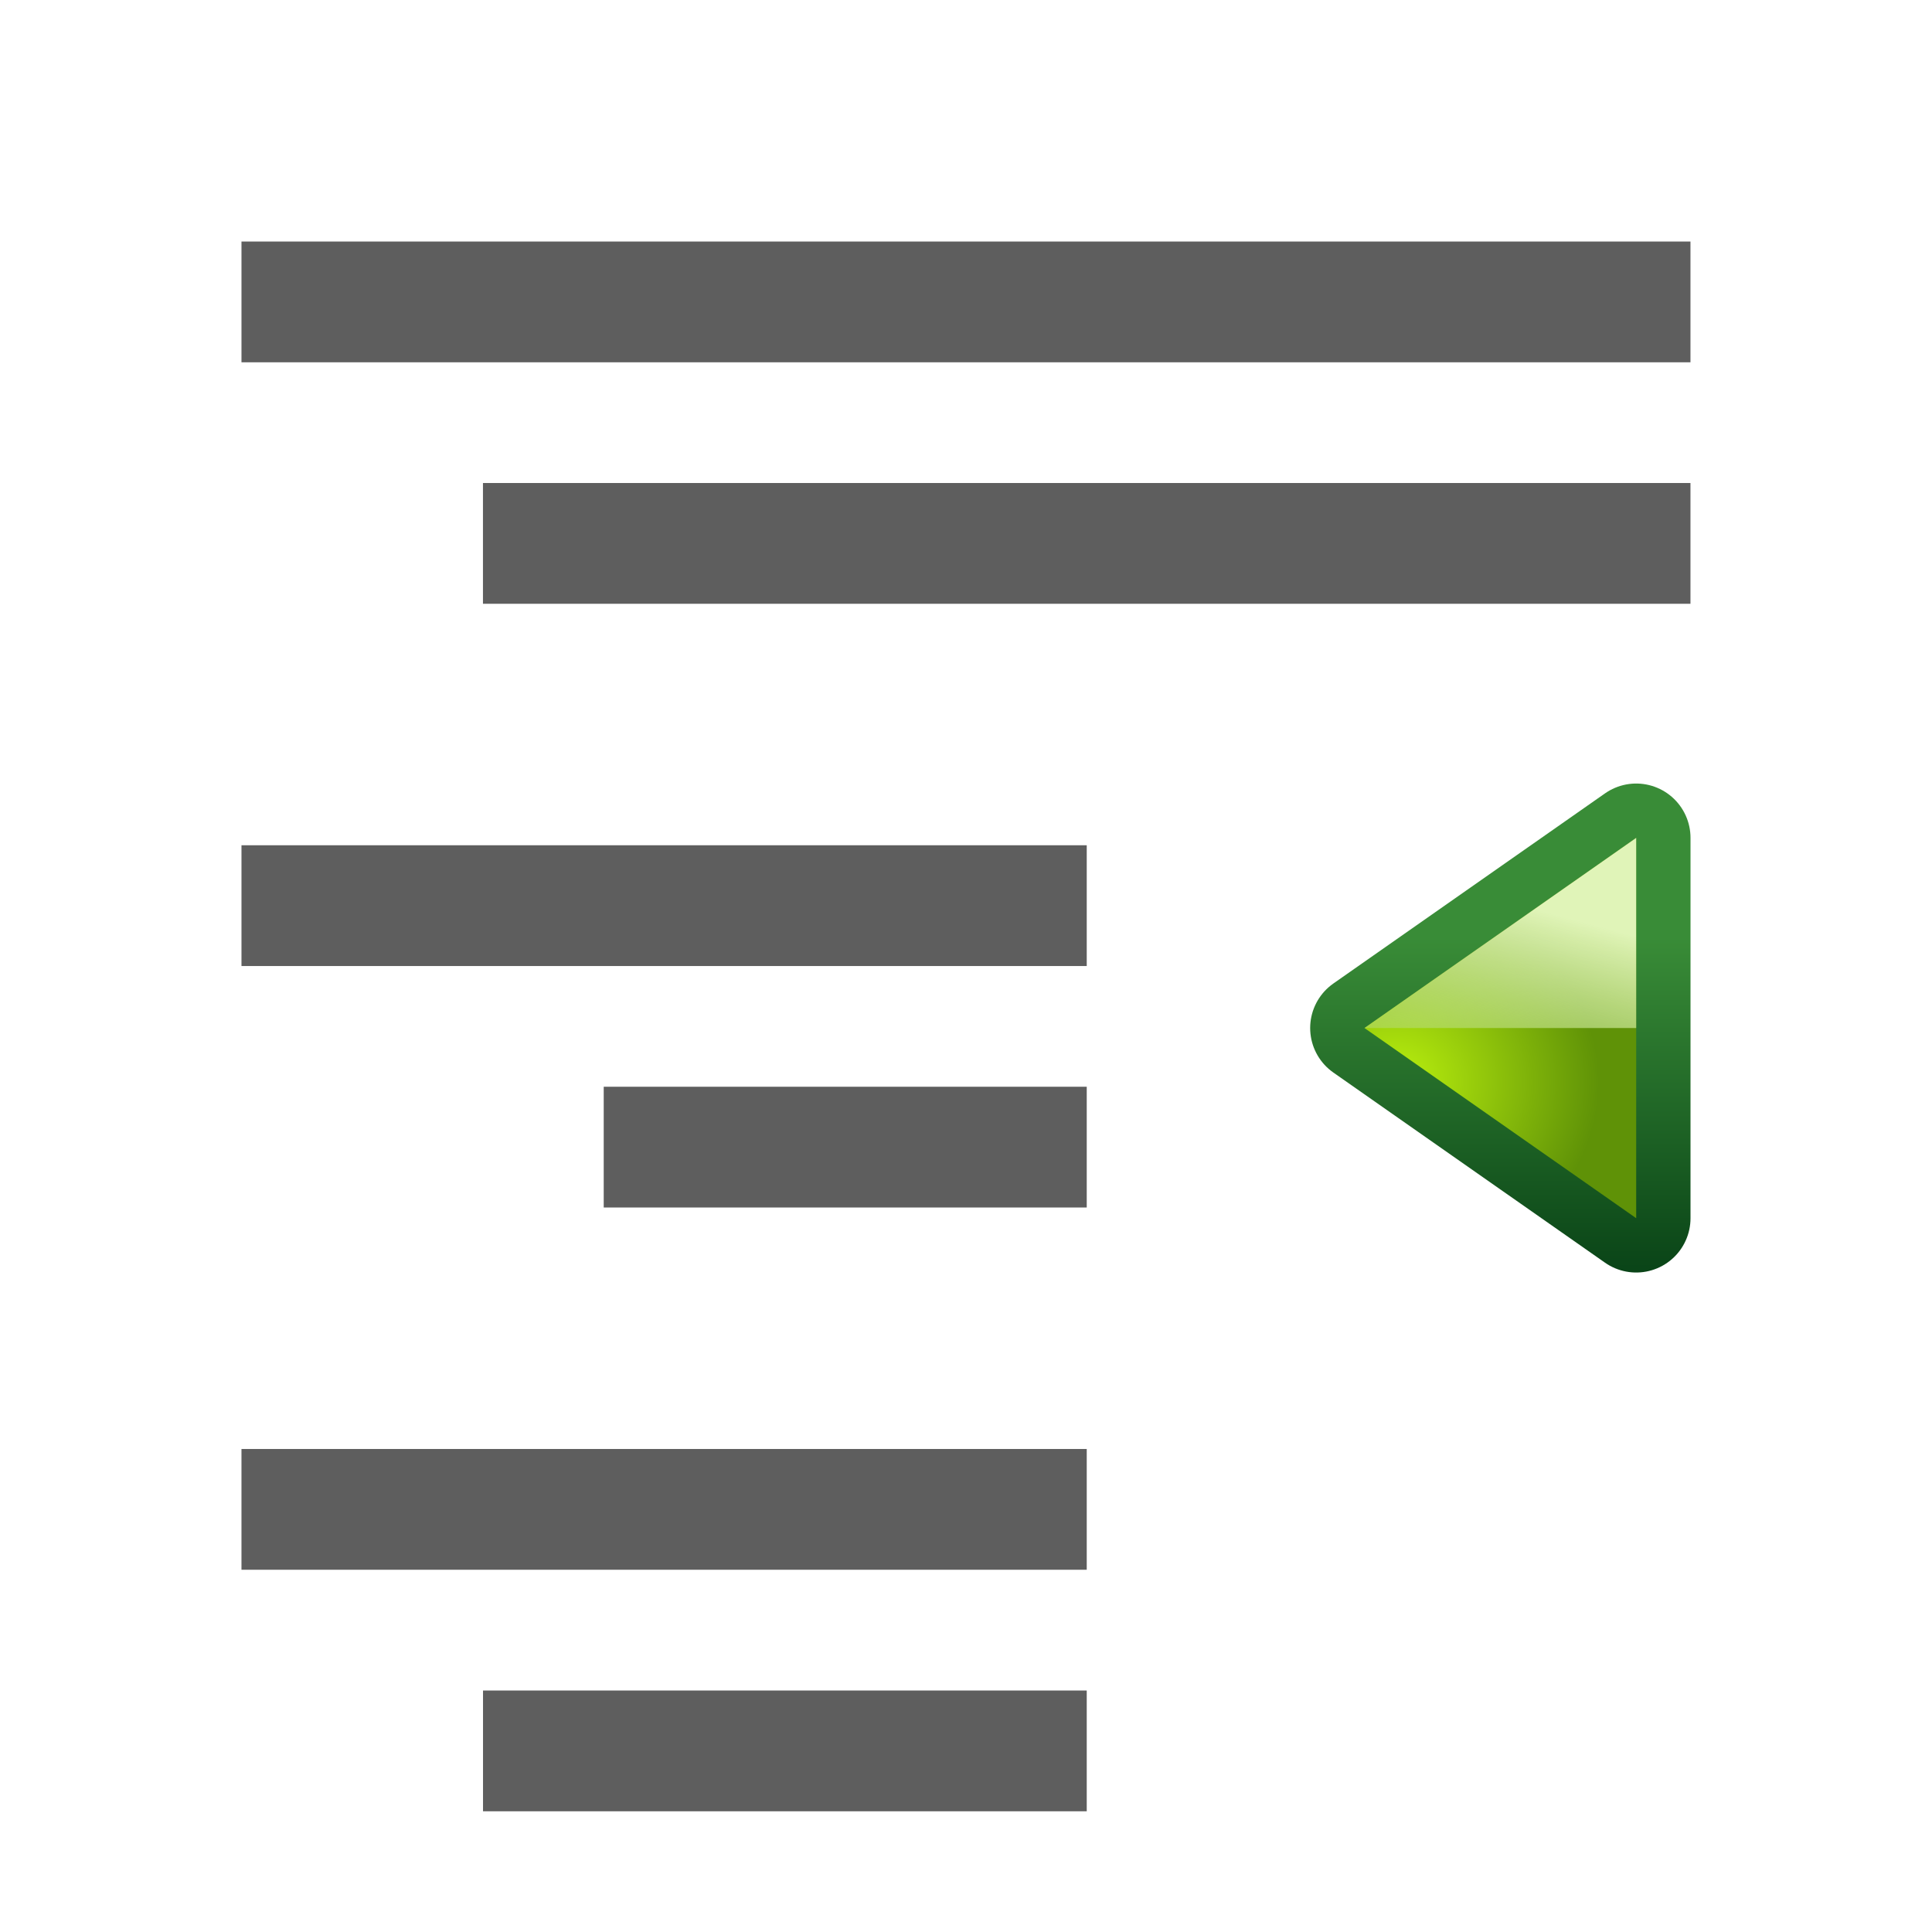 <?xml version="1.0" encoding="UTF-8" standalone="no"?>
<!-- Created with Inkscape (http://www.inkscape.org/) -->

<svg
   xmlns:dc="http://purl.org/dc/elements/1.1/"
   xmlns:cc="http://creativecommons.org/ns#"
   xmlns:rdf="http://www.w3.org/1999/02/22-rdf-syntax-ns#"
   xmlns:svg="http://www.w3.org/2000/svg"
   xmlns="http://www.w3.org/2000/svg"
   xmlns:xlink="http://www.w3.org/1999/xlink"
   xmlns:sodipodi="http://sodipodi.sourceforge.net/DTD/sodipodi-0.dtd"
   xmlns:inkscape="http://www.inkscape.org/namespaces/inkscape"
   width="128"
   height="128"
   viewBox="0 0 33.867 33.867"
   version="1.1"
   id="svg8"
   sodipodi:docname="sc_incrementsublevels.svg"
   inkscape:export-filename="/home/rizmut/Dokumen/Rizmut/Github/libreoffice-style-karasa-jaga/build/images_karasa_Jaga/cmd/sc_incrementsublevels.png"
   inkscape:export-xdpi="12"
   inkscape:export-ydpi="12"
   inkscape:version="0.92.3 (unknown)">
  <defs
     id="defs2">
    <linearGradient
       inkscape:collect="always"
       id="linearGradient4372">
      <stop
         style="stop-color:#0066ff;stop-opacity:1;"
         offset="0"
         id="stop4374" />
      <stop
         style="stop-color:#80b3ff;stop-opacity:1"
         offset="1"
         id="stop4376" />
    </linearGradient>
    <linearGradient
       inkscape:collect="always"
       xlink:href="#linearGradient4372"
       id="linearGradient4507"
       gradientUnits="userSpaceOnUse"
       gradientTransform="matrix(1.365,0,0,1.365,-302.858,-97.929)"
       x1="778.882"
       y1="289.58"
       x2="778.882"
       y2="284.532" />
    <linearGradient
       inkscape:collect="always"
       xlink:href="#linearGradient4372"
       id="linearGradient4522"
       x1="778"
       y1="295"
       x2="778"
       y2="290"
       gradientUnits="userSpaceOnUse"
       gradientTransform="matrix(1.357,0,0,1.357,-295.607,-97.983)" />
    <linearGradient
       id="linearGradient3773">
      <stop
         style="stop-color:#590000;stop-opacity:1"
         offset="0"
         id="stop3775" />
      <stop
         style="stop-color:#bf0000;stop-opacity:1"
         offset="1"
         id="stop3777" />
    </linearGradient>
    <linearGradient
       id="linearGradient3763">
      <stop
         style="stop-color:#ff2222;stop-opacity:1;"
         offset="0"
         id="stop3765" />
      <stop
         style="stop-color:#cd1f00;stop-opacity:1;"
         offset="1"
         id="stop3767" />
    </linearGradient>
    <linearGradient
       id="linearGradient3783">
      <stop
         style="stop-color:#ffbfbf;stop-opacity:1;"
         offset="0"
         id="stop3785" />
      <stop
         style="stop-color:#ffbfbf;stop-opacity:0;"
         offset="1"
         id="stop3787" />
    </linearGradient>
    <linearGradient
       id="linearGradient4105">
      <stop
         id="stop4107"
         offset="0"
         style="stop-color:#033a13;stop-opacity:1" />
      <stop
         id="stop4109"
         offset="1"
         style="stop-color:#398c37;stop-opacity:1" />
    </linearGradient>
    <linearGradient
       id="linearGradient4112">
      <stop
         id="stop4114"
         offset="0"
         style="stop-color:#bbf10e;stop-opacity:1" />
      <stop
         id="stop4116"
         offset="1"
         style="stop-color:#5f9207;stop-opacity:1" />
    </linearGradient>
    <linearGradient
       id="linearGradient4118">
      <stop
         id="stop4120"
         offset="0"
         style="stop-color:#e0f4b8;stop-opacity:1" />
      <stop
         id="stop4122"
         offset="1"
         style="stop-color:#92c441;stop-opacity:0.215" />
    </linearGradient>
    <linearGradient
       inkscape:collect="always"
       xlink:href="#linearGradient4105"
       id="linearGradient4026"
       gradientUnits="userSpaceOnUse"
       gradientTransform="matrix(0.265,0,0,0.265,-96.573,140.197)"
       x1="418"
       y1="535"
       x2="418"
       y2="528" />
    <radialGradient
       inkscape:collect="always"
       xlink:href="#linearGradient4112"
       id="radialGradient4024"
       gradientUnits="userSpaceOnUse"
       gradientTransform="matrix(0.397,0,0,0.37,-152.003,84.052)"
       cx="419.16"
       cy="531.811"
       fx="419.16"
       fy="531.811"
       r="2.5" />
    <linearGradient
       inkscape:collect="always"
       xlink:href="#linearGradient4118"
       id="linearGradient4022"
       gradientUnits="userSpaceOnUse"
       x1="418"
       y1="529"
       x2="419.32"
       y2="533.925"
       gradientTransform="matrix(0.265,0,0,0.265,-96.573,139.667)" />
  </defs>
  <sodipodi:namedview
     id="base"
     pagecolor="#ffffff"
     bordercolor="#666666"
     borderopacity="1.0"
     inkscape:pageopacity="0.0"
     inkscape:pageshadow="2"
     inkscape:zoom="1.979899"
     inkscape:cx="52.902177"
     inkscape:cy="31.812563"
     inkscape:document-units="mm"
     inkscape:current-layer="layer1"
     showgrid="true"
     units="px"
     inkscape:window-width="1366"
     inkscape:window-height="706"
     inkscape:window-x="0"
     inkscape:window-y="0"
     inkscape:window-maximized="1">
    <inkscape:grid
       type="xygrid"
       id="grid14648"
       spacingx="1.058"
       spacingy="1.058"
       empspacing="2" />
  </sodipodi:namedview>
  <g
     inkscape:label="Layer 1"
     inkscape:groupmode="layer"
     id="layer1"
     transform="translate(0,-263.133)">
    <rect
       style="opacity:1;fill:#ffffff;fill-opacity:0;stroke:none;stroke-width:1.587;stroke-linecap:square;stroke-linejoin:round;stroke-miterlimit:4;stroke-dasharray:none;stroke-dashoffset:0;stroke-opacity:1"
       id="rect7530"
       width="33.867"
       height="33.867"
       x="-33.867"
       y="263.133"
       transform="scale(-1,1)" />
    <rect
       style="opacity:1;fill:#404040;fill-opacity:0.839;stroke:none;stroke-width:2.426;stroke-linecap:round;stroke-linejoin:bevel;stroke-miterlimit:4;stroke-dasharray:none;stroke-dashoffset:0;stroke-opacity:1"
       id="rect3124"
       width="25.4"
       height="2.117"
       x="4.233"
       y="267.367"
       rx="0"
       ry="0" />
    <rect
       ry="0"
       rx="0"
       y="277.95"
       x="4.233"
       height="2.117"
       width="14.817"
       id="rect13721"
       style="opacity:1;fill:#404040;fill-opacity:0.839;stroke:none;stroke-width:1.853;stroke-linecap:round;stroke-linejoin:bevel;stroke-miterlimit:4;stroke-dasharray:none;stroke-dashoffset:0;stroke-opacity:1" />
    <rect
       ry="0"
       rx="0"
       y="271.6"
       x="-29.633"
       height="2.117"
       width="21.167"
       id="rect3114"
       style="opacity:1;fill:#404040;fill-opacity:0.839;stroke:none;stroke-width:2.215;stroke-linecap:round;stroke-linejoin:bevel;stroke-miterlimit:4;stroke-dasharray:none;stroke-dashoffset:0;stroke-opacity:1"
       transform="scale(-1,1)" />
    <rect
       style="opacity:1;fill:#404040;fill-opacity:0.839;stroke:none;stroke-width:1.401;stroke-linecap:round;stroke-linejoin:bevel;stroke-miterlimit:4;stroke-dasharray:none;stroke-dashoffset:0;stroke-opacity:1"
       id="rect13723"
       width="8.467"
       height="2.117"
       x="-19.05"
       y="282.183"
       rx="0"
       ry="0"
       transform="scale(-1,1)" />
    <rect
       style="opacity:1;fill:#404040;fill-opacity:0.839;stroke:none;stroke-width:2.426;stroke-linecap:round;stroke-linejoin:bevel;stroke-miterlimit:4;stroke-dasharray:none;stroke-dashoffset:0;stroke-opacity:1"
       id="rect13725"
       width="14.817"
       height="2.117"
       x="-19.05"
       y="288.533"
       rx="0"
       ry="0"
       transform="scale(-1,1)" />
    <rect
       ry="0"
       rx="0"
       y="292.767"
       x="8.467"
       height="2.117"
       width="10.583"
       id="rect13727"
       style="opacity:1;fill:#404040;fill-opacity:0.839;stroke:none;stroke-width:2.215;stroke-linecap:round;stroke-linejoin:bevel;stroke-miterlimit:4;stroke-dasharray:none;stroke-dashoffset:0;stroke-opacity:1" />
    <g
       id="g7406"
       transform="matrix(-3.6,0,0,3.6,76.306,-728.855)">
      <path
         style="display:inline;fill:none;fill-opacity:1;fill-rule:evenodd;stroke:url(#linearGradient4026);stroke-width:0.529;stroke-linecap:butt;stroke-linejoin:round;stroke-miterlimit:4;stroke-dasharray:none;stroke-opacity:1"
         d="m 13.229,279.632 1.323,0.926 -1.323,0.926 z"
         id="path3771"
         sodipodi:nodetypes="cccc"
         inkscape:connector-curvature="0" />
      <path
         sodipodi:nodetypes="cccc"
         id="path2975"
         d="m 13.229,279.632 1.323,0.926 -1.323,0.926 z"
         style="display:inline;fill:url(#radialGradient4024);fill-opacity:1;fill-rule:evenodd;stroke:none;stroke-width:0.265px;stroke-linecap:butt;stroke-linejoin:miter;stroke-opacity:1"
         inkscape:connector-curvature="0" />
      <path
         style="display:inline;fill:url(#linearGradient4022);fill-opacity:1;fill-rule:evenodd;stroke:none;stroke-width:0.265px;stroke-linecap:butt;stroke-linejoin:miter;stroke-opacity:1"
         d="m 13.229,279.632 1.323,0.926 h -1.323 z"
         id="path3781"
         sodipodi:nodetypes="cccc"
         inkscape:connector-curvature="0" />
    </g>
  </g>
</svg>
